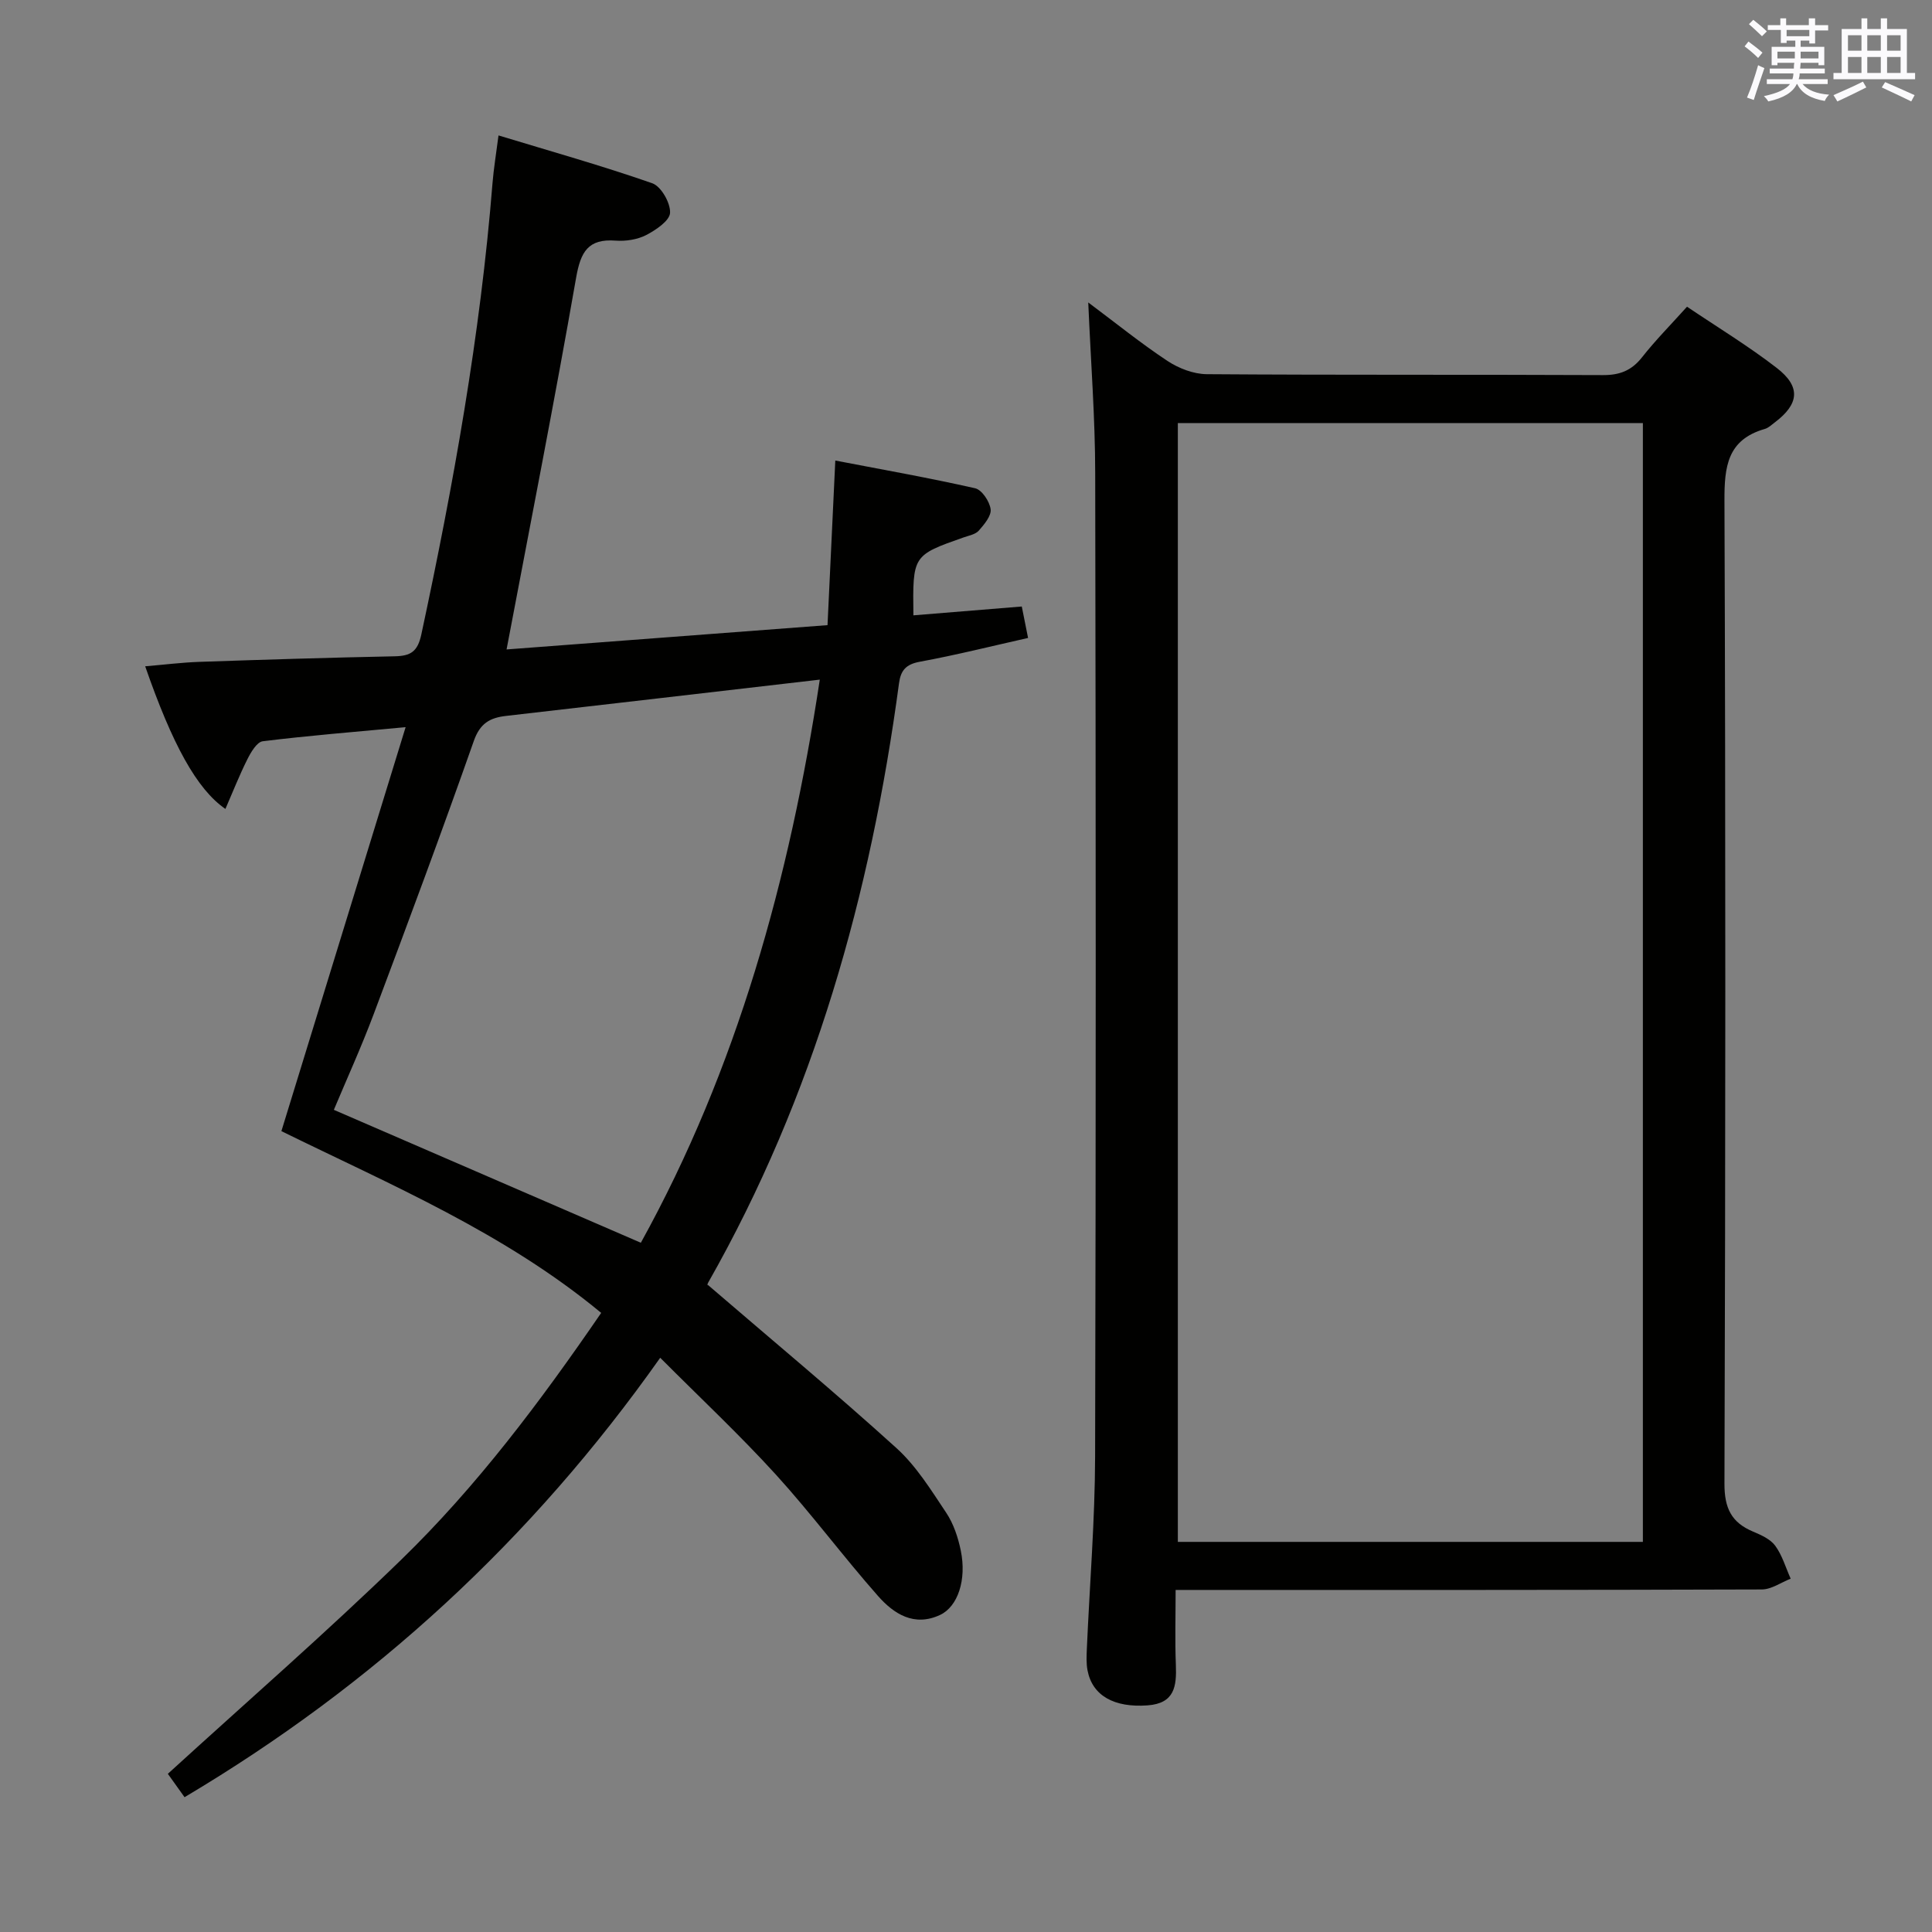 <svg enable-background="new 0 0 400 400" viewBox="0 0 400 400" xmlns="http://www.w3.org/2000/svg"><rect x="0" y="0" width="400" height="400" fill="#808080" stroke="none"/><path d="m146.49 265.97c13.51 11.62 26.55 22.45 39.1 33.83 4.11 3.72 7.18 8.7 10.3 13.38 1.53 2.28 2.47 5.13 3.03 7.85 1.25 6.08-.63 11.61-4.28 13.32-5.37 2.52-9.59-.22-12.84-3.9-7.26-8.22-13.82-17.08-21.2-25.19-7.48-8.21-15.62-15.83-23.91-24.15-26.64 37.73-59.25 67.67-98.48 90.98-1.33-1.86-2.66-3.72-3.46-4.84 16.29-14.87 32.7-29.16 48.29-44.3 15.67-15.22 28.77-32.67 41.43-51.13-20.04-16.59-43.5-26.48-66.21-37.63 8.48-27.57 16.94-55.08 25.72-83.64-10.84 1.01-20.23 1.76-29.58 2.92-1.21.15-2.45 2.26-3.18 3.72-1.65 3.28-2.99 6.71-4.55 10.29-5.93-4.07-11.01-13.4-16.61-29.53 3.82-.32 7.52-.79 11.23-.92 13.47-.46 26.95-.88 40.42-1.15 3.29-.07 4.76-.93 5.53-4.56 6.62-30.88 12.21-61.9 14.73-93.42.24-2.96.73-5.9 1.24-9.86 10.83 3.29 21.44 6.27 31.83 9.9 1.83.64 3.78 4.06 3.69 6.11-.07 1.65-2.94 3.57-4.95 4.62-1.83.94-4.22 1.3-6.31 1.15-5.73-.43-7.25 2.33-8.19 7.67-4.45 25.46-9.45 50.82-14.4 76.97 21.81-1.65 44.07-3.33 66.45-5.03.55-11.57 1.06-22.33 1.61-34.08 9.95 1.91 19.5 3.6 28.95 5.74 1.4.32 3 2.73 3.21 4.34.18 1.37-1.33 3.15-2.45 4.43-.69.78-2.04 1.02-3.13 1.4-10.57 3.72-10.57 3.72-10.41 16.14 7.4-.6 14.78-1.2 22.44-1.83.42 2.09.77 3.83 1.3 6.51-7.44 1.67-14.89 3.54-22.43 4.93-2.87.53-3.93 1.79-4.29 4.46-5.86 43.68-17.59 85.51-39.51 124.08-.21.4-.28.9-.13.42zm23.24-125.26c-22.07 2.56-43.51 5.05-64.94 7.51-3.33.38-5.4 1.51-6.69 5.18-6.66 18.94-13.67 37.76-20.73 56.56-2.59 6.9-5.66 13.63-8.25 19.82 21.5 9.31 42.46 18.39 63.56 27.52 19.9-35.97 30.8-75.39 37.05-116.59z" fill="#010100"/><path d="m225.31 62.62c5.76 4.3 10.91 8.48 16.42 12.12 2.32 1.53 5.39 2.71 8.12 2.73 27.33.2 54.66.06 82 .19 3.49.02 5.94-.93 8.11-3.68 2.76-3.51 5.93-6.71 9.32-10.48 6.33 4.27 12.71 8.14 18.58 12.68 5.03 3.89 4.64 7.46-.4 11.27-.66.5-1.32 1.14-2.08 1.36-7.73 2.22-8.38 7.76-8.35 14.84.25 67.83.22 135.66 0 203.49-.02 5.1 1.43 8.08 5.94 9.97 1.67.7 3.58 1.56 4.58 2.93 1.45 1.99 2.16 4.51 3.19 6.81-1.99.78-3.98 2.22-5.98 2.23-38.17.13-76.33.1-114.5.1-1.99 0-3.98 0-6.86 0 0 5.35-.15 10.45.05 15.53.17 4.42-.25 7.96-5.87 8.37-6.85.5-11.41-1.96-12.42-7.25-.28-1.45-.2-2.99-.14-4.48.58-13.29 1.68-26.57 1.71-39.85.18-67.83.15-135.66.02-203.49-.01-11.45-.9-22.9-1.44-35.39zm18.55 24.97v231.64h96.28c0-77.39 0-154.42 0-231.64-32.24 0-64.04 0-96.28 0z" fill="#010100"/><g fill="#fbfafc"><path d="m361.2 9.6.8-1c.9.7 1.9 1.4 2.9 2.3l-.9 1.1c-1-1-2-1.8-2.8-2.4zm.5 10.6c.9-2.1 1.6-4.3 2.3-6.7.4.2.8.4 1.3.6-.7 2.1-1.5 4.3-2.2 6.6zm.4-15.2.9-.9c1 .8 2 1.6 2.8 2.4l-1 1c-.9-.9-1.8-1.7-2.7-2.5zm12.5-1.2h1.2v1.4h2.7v1.1h-2.7v2.7h-1.2v-.6h-1.8v1.3h4.9v3.8h-1.2v-.5h-3.7c0 .4-.1.9-.1 1.2h5.1v1h-5.2c0 .5-.1.9-.2 1.2h6v1h-5.2c1.1 1.3 2.9 2 5.5 2.2-.4.4-.7.8-.9 1.3-2.9-.5-4.8-1.6-5.7-3.5h-.1c-.8 1.7-2.7 2.9-5.9 3.6-.2-.4-.6-.8-.9-1.1 2.8-.6 4.6-1.4 5.4-2.5h-4.8v-1h5.3c.1-.3.2-.7.2-1.2h-4.9v-1h5c0-.4 0-.8.1-1.2h-3.5v.5h-1.2v-3.8h4.9v-1.3h-1.8v.5h-1.2v-2.7h-2.7v-1h2.6v-1.4h1.2v1.4h4.7v-1.4zm-6.6 8.3h3.6c0-.4 0-.9 0-1.4h-3.6zm1.9-4.6h4.7v-1.3h-4.7zm6.6 3.2h-3.7v1.4h3.7z"/><path d="m385.3 3.8h1.3v2.2h2.8v-2.2h1.3v2.2h4.1v9.1h1.7v1.3h-16.9v-1.3h1.7v-9.1h4.1v-2.2zm.4 13.1.7 1.2c-1.8.9-3.8 1.9-6 2.9-.2-.4-.5-.8-.8-1.3 2.3-1 4.3-1.9 6.1-2.8zm-3.1-6.4h2.8v-3.2h-2.8zm0 4.6h2.8v-3.3h-2.8zm4-4.6h2.8v-3.2h-2.8zm0 4.6h2.8v-3.3h-2.8zm3.7 1.9c2.1.9 4.1 1.8 6.1 2.7l-.7 1.3c-2.2-1.1-4.2-2-6.1-2.9zm3.2-9.7h-2.8v3.2h2.8zm-2.8 7.8h2.8v-3.3h-2.8z"/></g></svg>